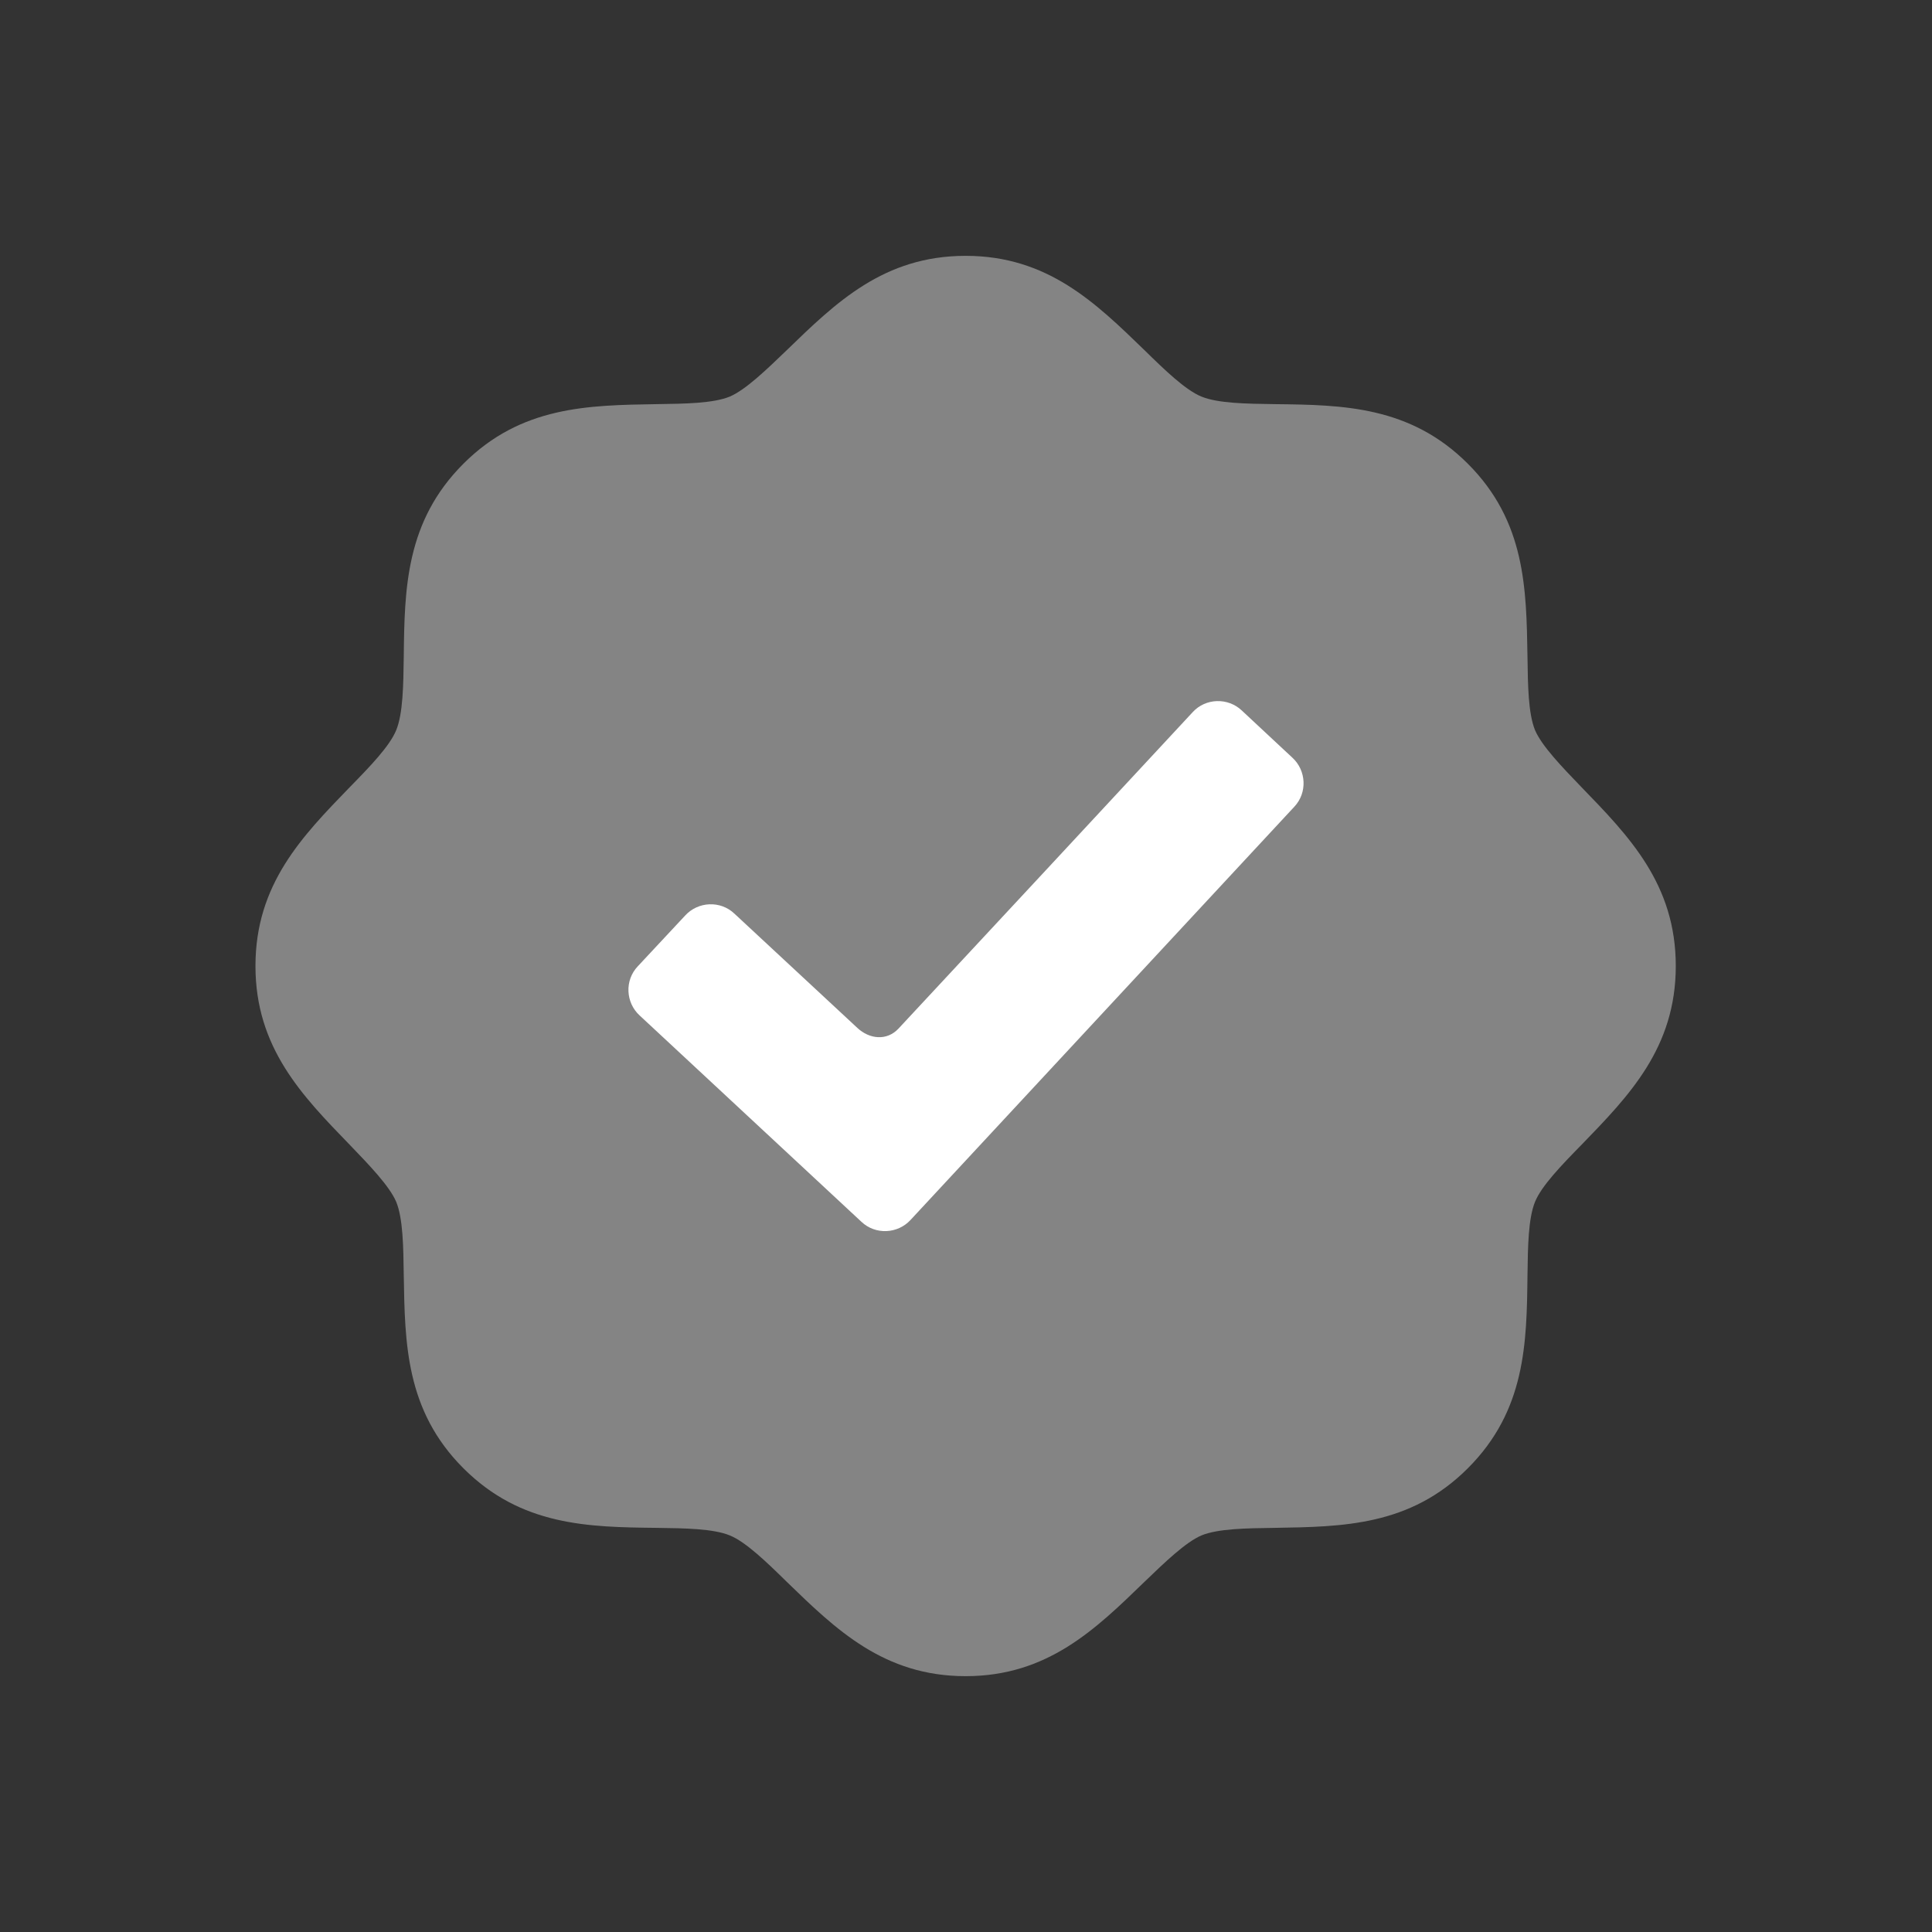 <?xml version="1.0" encoding="utf-8"?>
<!-- Generator: Adobe Illustrator 25.0.0, SVG Export Plug-In . SVG Version: 6.00 Build 0)  -->
<svg version="1.1" id="Layer_1" xmlns="http://www.w3.org/2000/svg" xmlns:xlink="http://www.w3.org/1999/xlink" x="0px" y="0px"
	 viewBox="0 0 512 512" style="enable-background:new 0 0 512 512;" xml:space="preserve">
<rect x="0" y="0" width="512" height="512" fill="#333333" stroke="none"/>
<style type="text/css">
	.st0{fill-rule:evenodd;clip-rule:evenodd;fill:#848484;}
	.st1{fill-rule:evenodd;clip-rule:evenodd;fill:#FFFFFF;}
</style>
<g>
	<path class="st0" d="M419.1,208.6c-5.2-5.4-10.5-10.9-12.3-15.1c-1.8-4.4-1.9-11.9-2-19.4c-0.3-18.1-0.5-35.9-15.8-51.2
		c-15.3-15.3-33.1-15.6-51.2-15.8c-7.5-0.1-15-0.2-19.4-2c-4.2-1.7-9.7-7-15.1-12.3c-13-12.6-25.7-25-47.4-25s-34.4,12.4-47.4,25
		c-5.4,5.2-10.9,10.5-15.1,12.3c-4.4,1.8-11.9,1.9-19.4,2c-18.1,0.3-35.9,0.5-51.2,15.8c-15.3,15.3-15.6,33.1-15.8,51.2
		c-0.1,7.5-0.2,15-2,19.4c-1.7,4.2-7,9.7-12.3,15.1c-12.6,13-25,25.7-25,47.4s12.4,34.4,25,47.4c5.2,5.4,10.5,10.9,12.3,15.1
		c1.8,4.4,1.9,11.9,2,19.4c0.3,18.1,0.5,35.9,15.8,51.2s33.1,15.6,51.2,15.8c7.5,0.1,15,0.2,19.4,2c4.2,1.7,9.7,7,15.1,12.3
		c13,12.6,25.7,25,47.4,25s34.4-12.4,47.4-25c5.4-5.2,10.9-10.5,15.1-12.3c4.4-1.8,11.9-1.9,19.4-2c18.1-0.3,35.9-0.5,51.2-15.8
		c15.3-15.3,15.6-33.1,15.8-51.2c0.1-7.5,0.2-15,2-19.4c1.7-4.2,7-9.7,12.3-15.1c12.6-13,25-25.7,25-47.4
		C444.1,234.3,431.7,221.6,419.1,208.6z"/>
	<path class="st1" d="M316.1,188.7c-26,28-52.2,56.2-78,83.9c-3.1,3.3-7.7,2.8-10.9-0.2l-32.6-30.3c-3.7-3.5-9.6-3.2-13,0.5
		L169,256.1c-3.5,3.7-3.2,9.6,0.5,13l58.8,54.7c3.7,3.5,9.6,3.2,13-0.5L343,213.8c3.5-3.7,3.2-9.6-0.5-13l-13.4-12.5
		C325.4,184.8,319.5,185,316.1,188.7L316.1,188.7L316.1,188.7z"/>
</g>
</svg>
